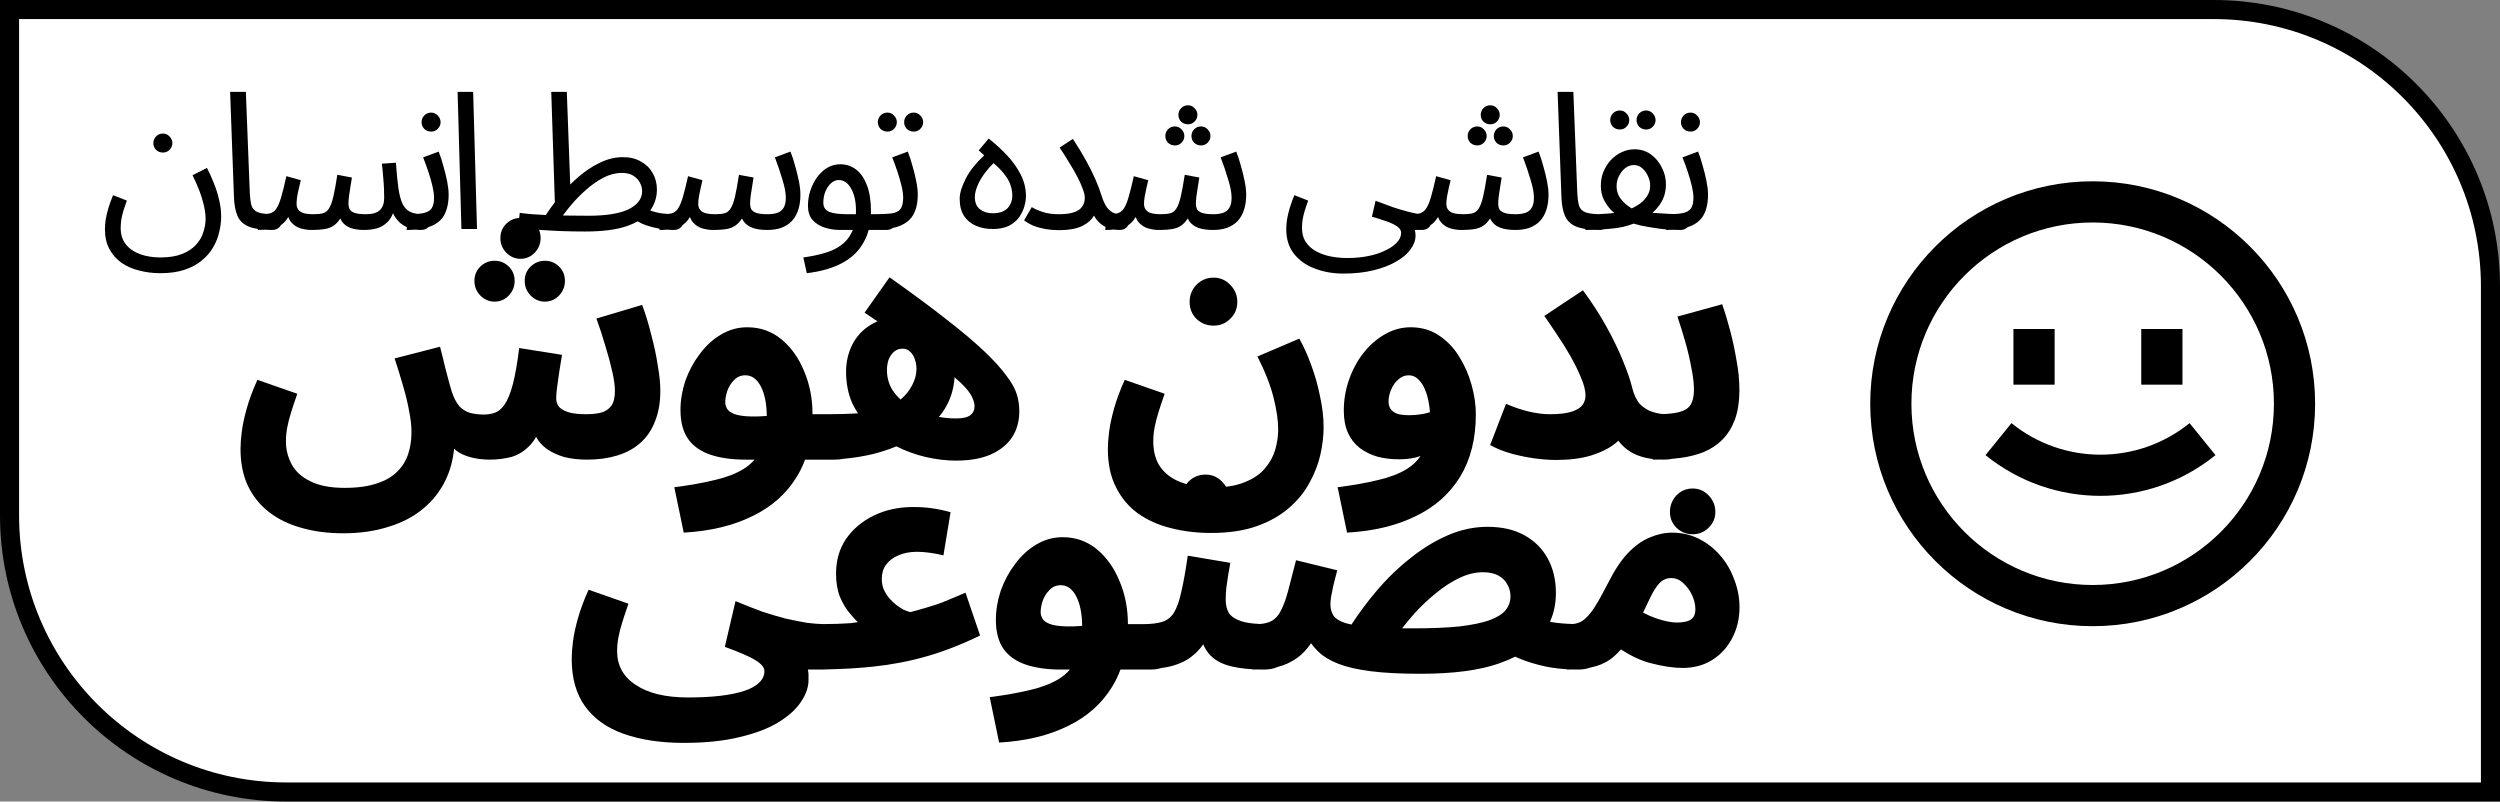 <svg width="131" height="42" viewBox="0 0 131 42" fill="none" xmlns="http://www.w3.org/2000/svg">
<rect x="0" y="0" width="131" height="42" fill="#808080" stroke="none"/>
<path d="M0.5 0.5H116C124.008 0.5 130.5 6.992 130.5 15V41.5H15C6.992 41.5 0.5 35.008 0.5 27V0.5Z" fill="white" stroke="black"/>
<path fill-rule="evenodd" clip-rule="evenodd" d="M119.154 21.156C119.154 26.401 114.901 30.654 109.656 30.654C104.411 30.654 100.158 26.401 100.158 21.156C100.158 15.911 104.411 11.658 109.656 11.658C114.901 11.658 119.154 15.911 119.154 21.156ZM121.312 21.156C121.312 27.593 116.093 32.812 109.656 32.812C103.219 32.812 98 27.593 98 21.156C98 14.719 103.219 9.5 109.656 9.5C116.093 9.5 121.312 14.719 121.312 21.156ZM104.041 23.849C107.555 26.694 112.579 26.694 116.092 23.849L114.734 22.172C112.012 24.376 108.121 24.376 105.4 22.172L104.041 23.849ZM105.504 20.156V17.24H107.663V20.156H105.504ZM112.202 17.24V20.156H114.361V17.24H112.202Z" fill="black"/>
<path d="M13.514 11.999C13.323 11.969 13.16 11.926 13.024 11.869C12.742 11.748 12.548 11.56 12.44 11.305C12.333 11.05 12.273 10.722 12.259 10.319L12.058 4.813H12.883L13.085 9.997C13.098 10.326 13.128 10.581 13.175 10.762C13.229 10.936 13.343 11.057 13.517 11.124C13.628 11.165 13.775 11.194 13.96 11.21C14.023 11.203 14.08 11.195 14.132 11.185C14.266 11.151 14.377 11.074 14.464 10.953C14.558 10.826 14.645 10.628 14.726 10.359C14.806 10.091 14.9 9.715 15.007 9.232L15.762 9.443C15.722 9.611 15.675 9.812 15.621 10.047C15.568 10.282 15.541 10.497 15.541 10.691C15.541 10.799 15.568 10.893 15.621 10.973C15.675 11.054 15.766 11.117 15.893 11.165C16.027 11.205 16.205 11.225 16.427 11.225C16.628 11.225 16.792 11.208 16.92 11.175C17.047 11.141 17.151 11.06 17.232 10.933C17.319 10.805 17.396 10.601 17.463 10.319C17.531 10.037 17.601 9.651 17.675 9.161L18.44 9.302C18.42 9.423 18.396 9.571 18.369 9.745L18.289 10.269C18.269 10.436 18.259 10.577 18.259 10.691C18.259 10.785 18.279 10.876 18.319 10.963C18.366 11.044 18.453 11.107 18.581 11.154C18.715 11.201 18.913 11.225 19.175 11.225C19.51 11.225 19.752 11.154 19.899 11.014C20.054 10.873 20.131 10.658 20.131 10.369C20.131 10.215 20.128 10.054 20.121 9.886C20.114 9.712 20.101 9.52 20.081 9.312C20.067 9.098 20.044 8.853 20.01 8.577L20.745 8.527C20.785 9.071 20.829 9.517 20.876 9.866C20.93 10.215 21.003 10.49 21.097 10.691C21.198 10.886 21.332 11.024 21.5 11.104C21.604 11.154 21.729 11.189 21.875 11.208C21.995 11.198 22.1 11.183 22.191 11.165C22.385 11.124 22.526 11.044 22.613 10.923C22.701 10.795 22.744 10.607 22.744 10.359C22.744 10.191 22.717 9.993 22.664 9.765C22.61 9.53 22.54 9.282 22.452 9.02C22.365 8.759 22.271 8.5 22.171 8.245L22.986 7.943C23.073 8.158 23.154 8.403 23.227 8.678C23.308 8.953 23.375 9.225 23.429 9.493C23.482 9.762 23.509 9.997 23.509 10.198C23.509 10.466 23.479 10.705 23.419 10.913C23.365 11.114 23.281 11.289 23.167 11.436C23.053 11.577 22.905 11.695 22.724 11.789C22.637 11.832 22.543 11.87 22.441 11.904C22.436 11.909 22.431 11.914 22.426 11.919C22.332 12.007 22.211 12.05 22.064 12.05C21.962 12.05 21.864 12.044 21.771 12.032C21.626 12.044 21.47 12.05 21.305 12.05L21.322 11.905C21.199 11.848 21.087 11.778 20.987 11.698C20.859 11.584 20.752 11.456 20.665 11.315C20.639 11.268 20.615 11.22 20.594 11.172C20.525 11.352 20.434 11.501 20.322 11.617C20.168 11.778 19.983 11.893 19.769 11.96C19.554 12.02 19.326 12.05 19.084 12.05C18.789 12.05 18.547 12.013 18.359 11.94C18.171 11.866 18.024 11.755 17.916 11.607C17.885 11.559 17.857 11.507 17.832 11.45C17.774 11.539 17.715 11.615 17.655 11.678C17.514 11.825 17.339 11.926 17.131 11.98C16.923 12.027 16.648 12.05 16.306 12.05C16.138 12.05 15.957 12.023 15.762 11.97C15.574 11.916 15.41 11.812 15.269 11.658C15.201 11.58 15.146 11.485 15.105 11.371C15.041 11.481 14.971 11.573 14.897 11.648C14.842 11.703 14.783 11.751 14.72 11.793C14.697 11.837 14.665 11.879 14.625 11.919C14.531 12.007 14.41 12.05 14.262 12.05C14.119 12.05 13.985 12.046 13.859 12.037C13.748 12.046 13.631 12.05 13.508 12.05L13.514 11.999Z" fill="black"/>
<path d="M5.499 12.01C5.499 11.849 5.512 11.678 5.539 11.497C5.573 11.309 5.62 11.111 5.68 10.903C5.747 10.688 5.828 10.463 5.922 10.228L6.647 10.51C6.579 10.698 6.519 10.876 6.465 11.044C6.418 11.211 6.381 11.369 6.355 11.517C6.335 11.664 6.324 11.805 6.324 11.94C6.324 12.289 6.415 12.577 6.596 12.805C6.777 13.033 7.026 13.204 7.341 13.319C7.657 13.433 8.012 13.49 8.408 13.49C8.858 13.49 9.234 13.429 9.536 13.309C9.844 13.188 10.089 13.027 10.27 12.825C10.451 12.631 10.579 12.413 10.653 12.171C10.733 11.93 10.774 11.691 10.774 11.456C10.774 11.201 10.723 10.893 10.623 10.53C10.529 10.168 10.351 9.718 10.089 9.181L10.844 8.799C10.978 9.054 11.099 9.322 11.207 9.604C11.321 9.879 11.411 10.165 11.478 10.46C11.552 10.748 11.589 11.044 11.589 11.346C11.589 11.607 11.556 11.876 11.488 12.151C11.428 12.426 11.324 12.691 11.176 12.946C11.029 13.208 10.831 13.439 10.582 13.641C10.341 13.849 10.039 14.013 9.676 14.134C9.321 14.255 8.895 14.315 8.398 14.315C8.009 14.315 7.636 14.268 7.281 14.174C6.932 14.087 6.623 13.949 6.355 13.761C6.093 13.574 5.885 13.335 5.731 13.047C5.576 12.758 5.499 12.413 5.499 12.01Z" fill="black"/>
<path d="M8.539 7.994C8.398 7.994 8.277 7.947 8.177 7.853C8.083 7.752 8.036 7.635 8.036 7.5C8.036 7.366 8.083 7.249 8.177 7.148C8.277 7.047 8.398 6.997 8.539 6.997C8.673 6.997 8.787 7.047 8.881 7.148C8.982 7.249 9.032 7.366 9.032 7.5C9.032 7.635 8.982 7.752 8.881 7.853C8.787 7.947 8.673 7.994 8.539 7.994Z" fill="black"/>
<path d="M22.593 6.896C22.452 6.896 22.331 6.849 22.231 6.755C22.137 6.655 22.09 6.537 22.09 6.403C22.09 6.269 22.137 6.152 22.231 6.051C22.331 5.95 22.452 5.9 22.593 5.9C22.727 5.9 22.841 5.95 22.936 6.051C23.036 6.152 23.087 6.269 23.087 6.403C23.087 6.537 23.036 6.655 22.936 6.755C22.841 6.849 22.727 6.896 22.593 6.896Z" fill="black"/>
<path d="M23.978 4.813L24.179 12H24.995L24.793 4.813H23.978Z" fill="black"/>
<path fill-rule="evenodd" clip-rule="evenodd" d="M34.999 11.21C34.904 11.204 34.806 11.195 34.704 11.185C34.489 11.155 34.279 11.104 34.073 11.029C34.306 10.695 34.422 10.331 34.422 9.936C34.422 9.614 34.349 9.326 34.201 9.071C34.06 8.816 33.855 8.614 33.587 8.467C33.325 8.312 33.01 8.235 32.641 8.235C32.231 8.235 31.829 8.333 31.433 8.527C31.037 8.715 30.658 8.967 30.295 9.282C30.152 9.406 30.014 9.535 29.88 9.669L29.701 4.813H28.886L29.074 10.597C28.901 10.823 28.745 11.048 28.604 11.269C28.352 11.257 28.117 11.242 27.9 11.225C27.651 11.205 27.43 11.181 27.235 11.154L27.145 11.94C27.299 11.96 27.49 11.98 27.718 12C27.947 12.027 28.208 12.047 28.504 12.06C28.799 12.081 29.124 12.097 29.48 12.111C29.842 12.124 30.235 12.131 30.658 12.131C31.604 12.131 32.352 12.03 32.903 11.829C33.092 11.76 33.262 11.683 33.413 11.598C33.541 11.678 33.683 11.744 33.839 11.799C34.085 11.883 34.326 11.945 34.562 11.986L34.554 12.05C34.696 12.05 34.83 12.045 34.955 12.033C35.089 12.045 35.207 12.05 35.308 12.05C35.456 12.05 35.577 12.007 35.671 11.919C35.711 11.879 35.743 11.837 35.766 11.794C35.829 11.752 35.888 11.703 35.943 11.648C36.018 11.573 36.087 11.481 36.151 11.371C36.193 11.485 36.248 11.58 36.316 11.658C36.456 11.812 36.621 11.916 36.809 11.97C37.003 12.023 37.184 12.05 37.352 12.05C37.694 12.05 37.97 12.027 38.178 11.98C38.386 11.926 38.56 11.825 38.701 11.678C38.762 11.614 38.822 11.537 38.881 11.446C38.908 11.504 38.938 11.558 38.973 11.607C39.08 11.755 39.235 11.866 39.436 11.94C39.637 12.013 39.896 12.05 40.211 12.05C40.48 12.05 40.721 12.013 40.936 11.94C41.151 11.859 41.332 11.745 41.479 11.597C41.627 11.443 41.741 11.248 41.822 11.014C41.902 10.779 41.942 10.507 41.942 10.198C41.942 9.997 41.916 9.762 41.862 9.493C41.808 9.225 41.741 8.953 41.661 8.678C41.587 8.403 41.506 8.158 41.419 7.943L40.604 8.245C40.751 8.628 40.882 9.014 40.996 9.403C41.117 9.785 41.177 10.104 41.177 10.359C41.177 10.587 41.137 10.765 41.057 10.893C40.983 11.02 40.872 11.107 40.724 11.154C40.584 11.201 40.416 11.225 40.221 11.225C39.959 11.225 39.761 11.201 39.627 11.154C39.5 11.107 39.413 11.044 39.365 10.963C39.325 10.876 39.305 10.785 39.305 10.691C39.305 10.577 39.315 10.436 39.335 10.269L39.416 9.745C39.443 9.571 39.466 9.423 39.486 9.302L38.721 9.161C38.647 9.651 38.577 10.037 38.51 10.319C38.443 10.601 38.366 10.805 38.278 10.933C38.198 11.06 38.094 11.141 37.966 11.175C37.839 11.208 37.674 11.225 37.473 11.225C37.138 11.225 36.906 11.178 36.779 11.084C36.651 10.99 36.587 10.859 36.587 10.691C36.587 10.564 36.601 10.426 36.627 10.279C36.654 10.124 36.685 9.977 36.718 9.836C36.752 9.688 36.782 9.557 36.809 9.443L36.054 9.232C35.946 9.715 35.852 10.091 35.772 10.359C35.691 10.628 35.604 10.826 35.51 10.953C35.423 11.074 35.312 11.151 35.178 11.185C35.125 11.195 35.065 11.204 34.999 11.21ZM29.722 11.295L29.494 11.291C29.617 11.121 29.77 10.928 29.953 10.711C30.175 10.45 30.426 10.195 30.708 9.946C30.997 9.691 31.299 9.48 31.614 9.312C31.936 9.145 32.258 9.061 32.58 9.061C32.835 9.061 33.04 9.111 33.194 9.212C33.349 9.312 33.463 9.436 33.537 9.584C33.611 9.725 33.647 9.869 33.647 10.017C33.647 10.225 33.584 10.409 33.456 10.571C33.329 10.732 33.144 10.869 32.903 10.983C32.668 11.091 32.376 11.171 32.027 11.225C31.678 11.278 31.282 11.305 30.839 11.305C30.443 11.305 30.071 11.302 29.722 11.295Z" fill="black"/>
<path fill-rule="evenodd" clip-rule="evenodd" d="M42.276 14.315L42.095 13.49C42.498 13.436 42.867 13.359 43.203 13.258C43.545 13.164 43.837 13.027 44.078 12.845C44.327 12.664 44.518 12.426 44.652 12.131C44.664 12.104 44.675 12.078 44.686 12.05H44.038C43.736 12.05 43.454 12.007 43.192 11.919C42.937 11.832 42.729 11.698 42.568 11.517C42.414 11.329 42.337 11.084 42.337 10.782C42.337 10.5 42.38 10.232 42.468 9.977C42.555 9.715 42.672 9.483 42.82 9.282C42.974 9.074 43.152 8.91 43.353 8.789C43.562 8.668 43.786 8.608 44.028 8.608C44.337 8.608 44.612 8.698 44.853 8.879C45.095 9.061 45.286 9.336 45.427 9.705C45.568 10.067 45.639 10.527 45.639 11.084C45.639 11.131 45.638 11.178 45.636 11.225H45.786C46.182 11.225 46.491 11.211 46.712 11.185C46.934 11.151 47.092 11.074 47.185 10.953C47.279 10.826 47.326 10.628 47.326 10.359C47.326 10.191 47.3 9.993 47.246 9.765C47.192 9.53 47.122 9.282 47.034 9.02C46.947 8.759 46.853 8.5 46.753 8.245L47.568 7.943C47.655 8.158 47.736 8.403 47.809 8.678C47.89 8.953 47.957 9.225 48.011 9.493C48.065 9.762 48.091 9.997 48.091 10.198C48.091 10.534 48.044 10.819 47.95 11.054C47.863 11.289 47.722 11.48 47.528 11.627C47.333 11.775 47.081 11.883 46.773 11.95L46.769 11.95C46.681 12.017 46.573 12.05 46.444 12.05H45.519C45.456 12.282 45.368 12.497 45.256 12.694C45.008 13.151 44.632 13.513 44.129 13.782C43.632 14.05 43.015 14.228 42.276 14.315ZM44.853 11.024C44.853 11.092 44.852 11.159 44.849 11.225H44.42C44.206 11.225 44.018 11.215 43.857 11.195C43.696 11.175 43.562 11.144 43.454 11.104C43.353 11.057 43.276 10.997 43.223 10.923C43.169 10.842 43.142 10.742 43.142 10.621C43.142 10.406 43.179 10.208 43.253 10.027C43.333 9.846 43.434 9.702 43.555 9.594C43.676 9.487 43.806 9.433 43.947 9.433C44.216 9.433 44.434 9.584 44.602 9.886C44.769 10.188 44.853 10.567 44.853 11.024Z" fill="black"/>
<path d="M47.518 6.755C47.618 6.849 47.739 6.896 47.88 6.896C48.014 6.896 48.128 6.849 48.222 6.755C48.323 6.655 48.373 6.537 48.373 6.403C48.373 6.269 48.323 6.152 48.222 6.051C48.128 5.95 48.014 5.9 47.88 5.9C47.739 5.9 47.618 5.95 47.518 6.051C47.424 6.152 47.377 6.269 47.377 6.403C47.377 6.537 47.424 6.655 47.518 6.755Z" fill="black"/>
<path d="M46.139 6.755C46.239 6.849 46.36 6.896 46.501 6.896C46.635 6.896 46.749 6.849 46.843 6.755C46.944 6.655 46.994 6.537 46.994 6.403C46.994 6.269 46.944 6.152 46.843 6.051C46.749 5.95 46.635 5.9 46.501 5.9C46.36 5.9 46.239 5.95 46.139 6.051C46.045 6.152 45.998 6.269 45.998 6.403C45.998 6.537 46.045 6.655 46.139 6.755Z" fill="black"/>
<path fill-rule="evenodd" clip-rule="evenodd" d="M52.019 12C51.69 12 51.395 11.943 51.133 11.829C50.871 11.715 50.663 11.54 50.509 11.305C50.361 11.07 50.287 10.772 50.287 10.409C50.287 10.121 50.398 9.762 50.62 9.332C50.812 8.953 51.129 8.556 51.571 8.14L51.284 7.883L51.807 7.259C52.156 7.534 52.478 7.829 52.774 8.145C53.069 8.46 53.307 8.796 53.488 9.151C53.669 9.507 53.76 9.883 53.76 10.279C53.76 10.433 53.733 10.607 53.68 10.802C53.626 10.997 53.535 11.188 53.408 11.376C53.28 11.557 53.102 11.708 52.874 11.829C52.646 11.943 52.361 12 52.019 12ZM51.636 9.03C51.761 8.863 51.903 8.703 52.06 8.549C52.299 8.752 52.483 8.94 52.613 9.111C52.787 9.326 52.901 9.527 52.955 9.715C53.015 9.896 53.045 10.071 53.045 10.238C53.045 10.426 53.005 10.591 52.925 10.732C52.851 10.873 52.737 10.983 52.582 11.064C52.435 11.138 52.247 11.175 52.019 11.175C51.75 11.175 51.525 11.104 51.344 10.963C51.17 10.822 51.083 10.611 51.083 10.329C51.083 10.148 51.13 9.946 51.223 9.725C51.317 9.497 51.455 9.265 51.636 9.03Z" fill="black"/>
<path d="M56.269 11.124C56.075 11.191 55.81 11.225 55.474 11.225C55.152 11.225 54.87 11.185 54.629 11.104C54.387 11.024 54.199 10.94 54.065 10.852L53.662 11.547C53.803 11.654 53.968 11.748 54.155 11.829C54.343 11.903 54.548 11.96 54.77 12C54.998 12.04 55.233 12.06 55.474 12.06C56.031 12.06 56.457 11.98 56.752 11.819C57.015 11.679 57.207 11.505 57.328 11.299C57.369 11.379 57.415 11.451 57.467 11.517C57.602 11.68 57.756 11.806 57.931 11.893L57.912 12.05C58.078 12.05 58.233 12.043 58.375 12.027C58.471 12.043 58.568 12.05 58.665 12.05C58.813 12.05 58.934 12.007 59.027 11.919C59.067 11.879 59.099 11.838 59.122 11.796C59.186 11.753 59.246 11.704 59.301 11.648C59.376 11.573 59.446 11.481 59.51 11.371C59.551 11.485 59.606 11.58 59.674 11.658C59.815 11.812 59.979 11.916 60.167 11.97C60.362 12.023 60.543 12.05 60.711 12.05C61.053 12.05 61.328 12.027 61.536 11.98C61.744 11.926 61.919 11.825 62.06 11.678C62.121 11.614 62.181 11.537 62.239 11.446C62.266 11.504 62.297 11.558 62.331 11.607C62.439 11.755 62.593 11.866 62.794 11.94C62.996 12.013 63.254 12.05 63.569 12.05C63.838 12.05 64.079 12.013 64.294 11.94C64.509 11.859 64.69 11.745 64.838 11.597C64.986 11.443 65.1 11.248 65.18 11.014C65.261 10.779 65.301 10.507 65.301 10.198C65.301 9.997 65.274 9.762 65.22 9.493C65.167 9.225 65.1 8.953 65.019 8.678C64.945 8.403 64.865 8.158 64.778 7.943L63.962 8.245C64.11 8.628 64.241 9.014 64.355 9.403C64.475 9.785 64.536 10.104 64.536 10.359C64.536 10.587 64.496 10.765 64.415 10.893C64.341 11.02 64.231 11.107 64.083 11.154C63.942 11.201 63.774 11.225 63.58 11.225C63.318 11.225 63.12 11.201 62.986 11.154C62.858 11.107 62.771 11.044 62.724 10.963C62.684 10.876 62.664 10.785 62.664 10.691C62.664 10.577 62.674 10.436 62.694 10.269L62.774 9.745C62.801 9.571 62.825 9.423 62.845 9.302L62.08 9.161C62.006 9.651 61.935 10.037 61.868 10.319C61.801 10.601 61.724 10.805 61.637 10.933C61.556 11.06 61.452 11.141 61.325 11.175C61.197 11.208 61.033 11.225 60.831 11.225C60.496 11.225 60.264 11.178 60.137 11.084C60.01 10.99 59.946 10.859 59.946 10.691C59.946 10.564 59.959 10.426 59.986 10.279C60.013 10.124 60.043 9.977 60.077 9.836C60.11 9.688 60.14 9.557 60.167 9.443L59.412 9.232C59.305 9.715 59.211 10.091 59.13 10.359C59.05 10.628 58.963 10.826 58.869 10.953C58.781 11.074 58.671 11.151 58.536 11.185C58.52 11.188 58.503 11.191 58.485 11.194C58.458 11.188 58.431 11.182 58.403 11.175C58.276 11.134 58.152 11.044 58.031 10.903C57.917 10.762 57.813 10.544 57.719 10.248C57.638 9.98 57.531 9.695 57.397 9.393C57.263 9.084 57.098 8.755 56.904 8.406C56.709 8.051 56.481 7.675 56.219 7.279L55.524 7.732C55.706 8 55.873 8.265 56.028 8.527C56.189 8.782 56.33 9.027 56.45 9.262C56.571 9.49 56.665 9.698 56.732 9.886C56.806 10.074 56.843 10.235 56.843 10.369C56.843 10.544 56.796 10.698 56.702 10.832C56.615 10.96 56.471 11.057 56.269 11.124Z" fill="black"/>
<path d="M62.251 6.514C62.11 6.514 61.989 6.467 61.889 6.373C61.794 6.272 61.748 6.155 61.748 6.021C61.748 5.886 61.794 5.769 61.889 5.668C61.989 5.568 62.11 5.517 62.251 5.517C62.385 5.517 62.499 5.568 62.593 5.668C62.694 5.769 62.744 5.886 62.744 6.021C62.744 6.155 62.694 6.272 62.593 6.373C62.499 6.467 62.385 6.514 62.251 6.514Z" fill="black"/>
<path d="M61.566 7.621C61.425 7.621 61.305 7.574 61.204 7.48C61.11 7.38 61.063 7.262 61.063 7.128C61.063 6.994 61.11 6.876 61.204 6.776C61.305 6.675 61.425 6.625 61.566 6.625C61.701 6.625 61.815 6.675 61.909 6.776C62.009 6.876 62.06 6.994 62.06 7.128C62.06 7.262 62.009 7.38 61.909 7.48C61.815 7.574 61.701 7.621 61.566 7.621Z" fill="black"/>
<path d="M62.935 7.621C62.794 7.621 62.674 7.574 62.573 7.48C62.479 7.38 62.432 7.262 62.432 7.128C62.432 6.994 62.479 6.876 62.573 6.776C62.674 6.675 62.794 6.625 62.935 6.625C63.07 6.625 63.184 6.675 63.278 6.776C63.378 6.876 63.429 6.994 63.429 7.128C63.429 7.262 63.378 7.38 63.278 7.48C63.184 7.574 63.07 7.621 62.935 7.621Z" fill="black"/>
<path d="M67.44 11.497C67.413 11.678 67.4 11.849 67.4 12.01C67.4 12.533 67.537 12.966 67.812 13.309C68.088 13.651 68.45 13.906 68.9 14.074C69.356 14.248 69.849 14.335 70.379 14.335C70.977 14.335 71.507 14.278 71.97 14.164C72.439 14.05 72.839 13.896 73.168 13.701C73.496 13.513 73.745 13.302 73.912 13.067C74.087 12.832 74.174 12.591 74.174 12.342C74.174 12.282 74.171 12.232 74.164 12.191C74.157 12.158 74.147 12.111 74.134 12.05H74.506C74.654 12.05 74.775 12.007 74.869 11.919C74.908 11.88 74.94 11.839 74.963 11.797C75.027 11.754 75.088 11.704 75.144 11.648C75.219 11.573 75.288 11.481 75.352 11.371C75.394 11.485 75.448 11.58 75.516 11.658C75.657 11.812 75.822 11.916 76.01 11.97C76.204 12.023 76.385 12.05 76.553 12.05C76.895 12.05 77.171 12.027 77.379 11.98C77.587 11.926 77.761 11.825 77.902 11.678C77.963 11.614 78.023 11.537 78.082 11.446C78.108 11.504 78.139 11.558 78.174 11.607C78.281 11.755 78.435 11.866 78.637 11.94C78.838 12.013 79.096 12.05 79.412 12.05C79.68 12.05 79.922 12.013 80.137 11.94C80.351 11.859 80.532 11.745 80.68 11.597C80.828 11.443 80.942 11.248 81.022 11.014C81.103 10.779 81.143 10.507 81.143 10.198C81.143 9.997 81.116 9.762 81.063 9.493C81.009 9.225 80.942 8.953 80.861 8.678C80.787 8.403 80.707 8.158 80.62 7.943L79.804 8.245C79.952 8.628 80.083 9.014 80.197 9.403C80.318 9.785 80.378 10.104 80.378 10.359C80.378 10.587 80.338 10.765 80.257 10.893C80.184 11.02 80.073 11.107 79.925 11.154C79.784 11.201 79.617 11.225 79.422 11.225C79.16 11.225 78.962 11.201 78.828 11.154C78.701 11.107 78.613 11.044 78.566 10.963C78.526 10.876 78.506 10.785 78.506 10.691C78.506 10.577 78.516 10.436 78.536 10.269L78.617 9.745C78.644 9.571 78.667 9.423 78.687 9.302L77.922 9.161C77.848 9.651 77.778 10.037 77.711 10.319C77.644 10.601 77.566 10.805 77.479 10.933C77.399 11.06 77.295 11.141 77.167 11.175C77.04 11.208 76.875 11.225 76.674 11.225C76.338 11.225 76.107 11.178 75.979 11.084C75.852 10.99 75.788 10.859 75.788 10.691C75.788 10.564 75.802 10.426 75.828 10.279C75.855 10.124 75.885 9.977 75.919 9.836C75.953 9.688 75.983 9.557 76.01 9.443L75.254 9.232C75.147 9.715 75.053 10.091 74.973 10.359C74.892 10.628 74.805 10.826 74.711 10.953C74.624 11.074 74.513 11.151 74.379 11.185C74.348 11.191 74.316 11.196 74.281 11.201L74.235 11.195C74.087 11.168 73.912 11.127 73.711 11.074C73.51 11.02 73.275 10.95 73.007 10.863C72.738 10.768 72.429 10.654 72.08 10.52L71.889 11.356C72.131 11.423 72.346 11.49 72.533 11.557C72.721 11.617 72.882 11.681 73.017 11.748C73.151 11.815 73.251 11.886 73.319 11.96C73.386 12.034 73.419 12.114 73.419 12.201C73.419 12.383 73.345 12.55 73.198 12.705C73.05 12.866 72.845 13.007 72.584 13.127C72.329 13.255 72.03 13.352 71.688 13.419C71.352 13.486 70.99 13.52 70.601 13.52C70.279 13.52 69.973 13.49 69.685 13.429C69.403 13.369 69.151 13.275 68.93 13.148C68.708 13.02 68.534 12.856 68.406 12.654C68.285 12.46 68.225 12.221 68.225 11.94C68.225 11.805 68.235 11.664 68.255 11.517C68.282 11.369 68.319 11.211 68.366 11.044C68.42 10.876 68.48 10.698 68.547 10.51L67.822 10.228C67.728 10.463 67.648 10.688 67.581 10.903C67.52 11.111 67.474 11.309 67.44 11.497Z" fill="black"/>
<path d="M78.093 6.514C77.952 6.514 77.832 6.467 77.731 6.373C77.637 6.272 77.59 6.155 77.59 6.021C77.59 5.886 77.637 5.769 77.731 5.668C77.832 5.568 77.952 5.517 78.093 5.517C78.227 5.517 78.341 5.568 78.435 5.668C78.536 5.769 78.586 5.886 78.586 6.021C78.586 6.155 78.536 6.272 78.435 6.373C78.341 6.467 78.227 6.514 78.093 6.514Z" fill="black"/>
<path d="M77.409 7.621C77.268 7.621 77.147 7.574 77.046 7.48C76.952 7.38 76.905 7.262 76.905 7.128C76.905 6.994 76.952 6.876 77.046 6.776C77.147 6.675 77.268 6.625 77.409 6.625C77.543 6.625 77.657 6.675 77.751 6.776C77.852 6.876 77.902 6.994 77.902 7.128C77.902 7.262 77.852 7.38 77.751 7.48C77.657 7.574 77.543 7.621 77.409 7.621Z" fill="black"/>
<path d="M78.778 7.621C78.637 7.621 78.516 7.574 78.415 7.48C78.321 7.38 78.274 7.262 78.274 7.128C78.274 6.994 78.321 6.876 78.415 6.776C78.516 6.675 78.637 6.625 78.778 6.625C78.912 6.625 79.026 6.675 79.12 6.776C79.221 6.876 79.271 6.994 79.271 7.128C79.271 7.262 79.221 7.38 79.12 7.48C79.026 7.574 78.912 7.621 78.778 7.621Z" fill="black"/>
<path fill-rule="evenodd" clip-rule="evenodd" d="M82.585 11.869C82.72 11.926 82.883 11.969 83.074 11.999L83.068 12.05C83.216 12.05 83.369 12.048 83.526 12.043C83.62 12.048 83.719 12.05 83.823 12.05C83.896 12.05 83.963 12.039 84.024 12.018C84.088 12.012 84.151 12.007 84.215 12C84.41 11.986 84.594 11.966 84.769 11.94C84.95 11.913 85.118 11.876 85.272 11.829C85.385 11.796 85.496 11.759 85.603 11.718C85.721 11.753 85.849 11.786 85.987 11.819C86.309 11.886 86.648 11.943 87.004 11.99C87.104 12.001 87.203 12.011 87.301 12.019L87.297 12.05C87.417 12.05 87.532 12.047 87.642 12.041C87.781 12.047 87.917 12.05 88.05 12.05C88.198 12.05 88.319 12.007 88.413 11.919L88.426 11.906C88.53 11.872 88.627 11.833 88.716 11.789C88.897 11.695 89.045 11.577 89.159 11.436C89.273 11.289 89.357 11.114 89.411 10.913C89.471 10.705 89.501 10.466 89.501 10.198C89.501 9.997 89.474 9.762 89.421 9.493C89.367 9.225 89.3 8.953 89.219 8.678C89.146 8.403 89.065 8.158 88.978 7.943L88.162 8.245C88.263 8.5 88.357 8.759 88.444 9.02C88.531 9.282 88.602 9.53 88.656 9.765C88.709 9.993 88.736 10.191 88.736 10.359C88.736 10.607 88.693 10.795 88.605 10.923C88.518 11.044 88.377 11.124 88.183 11.165C88.058 11.19 87.907 11.208 87.728 11.217C87.636 11.214 87.539 11.21 87.436 11.205C87.161 11.191 86.886 11.175 86.611 11.154L86.587 11.152C86.623 11.12 86.658 11.087 86.692 11.054C86.879 10.873 87.027 10.668 87.135 10.44C87.242 10.205 87.296 9.943 87.296 9.655C87.296 9.353 87.225 9.064 87.084 8.789C86.95 8.507 86.759 8.275 86.51 8.094C86.262 7.913 85.974 7.823 85.645 7.823C85.417 7.823 85.195 7.873 84.98 7.973C84.772 8.067 84.584 8.202 84.417 8.376C84.256 8.551 84.125 8.755 84.024 8.99C83.93 9.218 83.883 9.467 83.883 9.735C83.883 10.01 83.937 10.255 84.044 10.47C84.158 10.685 84.286 10.866 84.427 11.014C84.482 11.067 84.535 11.116 84.585 11.16C84.466 11.173 84.342 11.185 84.215 11.195C84.062 11.207 83.906 11.216 83.747 11.222C83.453 11.213 83.23 11.181 83.078 11.124C82.903 11.057 82.789 10.936 82.736 10.762C82.689 10.581 82.658 10.326 82.645 9.997L82.444 4.813H81.618L81.819 10.319C81.833 10.722 81.893 11.05 82.001 11.305C82.108 11.56 82.303 11.748 82.585 11.869ZM85.796 10.762C85.702 10.82 85.603 10.873 85.499 10.921C85.427 10.876 85.355 10.826 85.282 10.772C85.121 10.651 84.984 10.507 84.87 10.339C84.762 10.165 84.709 9.97 84.709 9.755C84.709 9.574 84.749 9.4 84.829 9.232C84.917 9.057 85.027 8.916 85.162 8.809C85.302 8.702 85.454 8.648 85.615 8.648C85.782 8.648 85.93 8.705 86.057 8.819C86.185 8.933 86.286 9.074 86.359 9.242C86.433 9.403 86.47 9.561 86.47 9.715C86.47 9.943 86.406 10.144 86.279 10.319C86.158 10.493 85.997 10.641 85.796 10.762Z" fill="black"/>
<path d="M86.259 6.786C86.118 6.786 85.997 6.739 85.896 6.645C85.802 6.544 85.755 6.427 85.755 6.292C85.755 6.158 85.802 6.041 85.896 5.94C85.997 5.839 86.118 5.789 86.259 5.789C86.393 5.789 86.507 5.839 86.601 5.94C86.702 6.041 86.752 6.158 86.752 6.292C86.752 6.427 86.702 6.544 86.601 6.645C86.507 6.739 86.393 6.786 86.259 6.786Z" fill="black"/>
<path d="M84.88 6.786C84.739 6.786 84.618 6.739 84.517 6.645C84.423 6.544 84.376 6.427 84.376 6.292C84.376 6.158 84.423 6.041 84.517 5.94C84.618 5.839 84.739 5.789 84.88 5.789C85.014 5.789 85.128 5.839 85.222 5.94C85.323 6.041 85.373 6.158 85.373 6.292C85.373 6.427 85.323 6.544 85.222 6.645C85.128 6.739 85.014 6.786 84.88 6.786Z" fill="black"/>
<path d="M88.223 6.755C88.323 6.849 88.444 6.896 88.585 6.896C88.719 6.896 88.834 6.849 88.927 6.755C89.028 6.655 89.078 6.537 89.078 6.403C89.078 6.269 89.028 6.152 88.927 6.051C88.834 5.95 88.719 5.9 88.585 5.9C88.444 5.9 88.323 5.95 88.223 6.051C88.129 6.152 88.082 6.269 88.082 6.403C88.082 6.537 88.129 6.655 88.223 6.755Z" fill="black"/>
<path d="M17.992 27.944C17.176 27.944 16.439 27.848 15.782 27.655C15.125 27.474 14.558 27.196 14.082 26.822C13.606 26.448 13.238 25.983 12.977 25.428C12.728 24.884 12.603 24.249 12.603 23.524C12.603 23.263 12.626 22.957 12.671 22.606C12.716 22.255 12.802 21.858 12.926 21.416C13.051 20.963 13.238 20.458 13.487 19.903L15.578 20.634C15.454 20.985 15.346 21.308 15.255 21.603C15.165 21.886 15.097 22.153 15.051 22.402C15.006 22.64 14.983 22.878 14.983 23.116C14.983 23.558 15.085 23.966 15.289 24.34C15.493 24.714 15.822 25.009 16.275 25.224C16.729 25.451 17.323 25.564 18.06 25.564C18.74 25.564 19.307 25.485 19.76 25.326C20.213 25.179 20.57 24.969 20.831 24.697C21.092 24.436 21.279 24.13 21.392 23.779C21.506 23.428 21.562 23.048 21.562 22.64C21.562 22.323 21.523 21.966 21.443 21.569C21.375 21.172 21.273 20.742 21.137 20.277C21.001 19.801 20.848 19.302 20.678 18.781L23.058 18.169C23.172 18.6 23.262 18.968 23.33 19.274C23.41 19.58 23.477 19.835 23.534 20.039C23.591 20.232 23.636 20.39 23.67 20.515C23.784 20.855 23.919 21.116 24.078 21.297C24.248 21.467 24.435 21.58 24.639 21.637C24.855 21.694 25.093 21.722 25.353 21.722C25.569 21.722 25.767 21.688 25.948 21.62C26.13 21.552 26.294 21.41 26.441 21.195C26.6 20.968 26.741 20.623 26.866 20.158C26.991 19.693 27.104 19.053 27.206 18.237L29.45 18.594C29.405 18.855 29.36 19.132 29.314 19.427C29.269 19.722 29.229 19.999 29.195 20.26C29.161 20.509 29.144 20.713 29.144 20.872C29.144 21.019 29.184 21.155 29.263 21.28C29.354 21.405 29.512 21.507 29.739 21.586C29.966 21.665 30.289 21.705 30.708 21.705C31.014 21.705 31.28 21.677 31.507 21.62C31.734 21.552 31.91 21.433 32.034 21.263C32.159 21.082 32.221 20.827 32.221 20.498C32.221 20.215 32.176 19.875 32.085 19.478C31.994 19.07 31.875 18.628 31.728 18.152C31.592 17.676 31.433 17.189 31.252 16.69L33.649 15.976C33.831 16.463 33.989 16.985 34.125 17.54C34.273 18.084 34.386 18.617 34.465 19.138C34.556 19.648 34.601 20.096 34.601 20.481C34.601 21.082 34.511 21.609 34.329 22.062C34.159 22.515 33.904 22.895 33.564 23.201C33.236 23.496 32.833 23.717 32.357 23.864C31.881 24.011 31.349 24.085 30.759 24.085C30.328 24.085 29.932 24.04 29.569 23.949C29.218 23.847 28.912 23.705 28.651 23.524C28.412 23.35 28.226 23.14 28.091 22.894C27.993 23.067 27.885 23.215 27.767 23.337C27.473 23.643 27.144 23.847 26.781 23.949C26.419 24.04 26.05 24.085 25.676 24.085C25.381 24.085 25.098 24.057 24.826 24C24.554 23.943 24.305 23.853 24.078 23.728C23.977 23.664 23.883 23.592 23.794 23.511C23.735 24.103 23.592 24.64 23.364 25.122C23.081 25.723 22.684 26.233 22.174 26.652C21.675 27.071 21.069 27.389 20.355 27.604C19.652 27.831 18.865 27.944 17.992 27.944Z" fill="black"/>
<path d="M27.274 13.562C26.991 13.562 26.741 13.454 26.526 13.239C26.322 13.024 26.22 12.769 26.22 12.474C26.22 12.179 26.322 11.93 26.526 11.726C26.741 11.522 26.991 11.42 27.274 11.42C27.569 11.42 27.818 11.522 28.022 11.726C28.226 11.93 28.328 12.179 28.328 12.474C28.328 12.769 28.226 13.024 28.022 13.239C27.818 13.454 27.569 13.562 27.274 13.562Z" fill="black"/>
<path d="M25.914 15.806C25.631 15.806 25.381 15.698 25.166 15.483C24.962 15.268 24.86 15.013 24.86 14.718C24.86 14.423 24.962 14.174 25.166 13.97C25.381 13.766 25.631 13.664 25.914 13.664C26.209 13.664 26.458 13.766 26.662 13.97C26.866 14.174 26.968 14.423 26.968 14.718C26.968 15.013 26.866 15.268 26.662 15.483C26.458 15.698 26.209 15.806 25.914 15.806Z" fill="black"/>
<path d="M28.549 15.806C28.266 15.806 28.017 15.698 27.801 15.483C27.597 15.268 27.495 15.013 27.495 14.718C27.495 14.423 27.597 14.174 27.801 13.97C28.017 13.766 28.266 13.664 28.549 13.664C28.844 13.664 29.093 13.766 29.297 13.97C29.501 14.174 29.603 14.423 29.603 14.718C29.603 15.013 29.501 15.268 29.297 15.483C29.093 15.698 28.844 15.806 28.549 15.806Z" fill="black"/>
<path fill-rule="evenodd" clip-rule="evenodd" d="M35.827 27.91L35.334 25.53C36.139 25.428 36.842 25.303 37.442 25.156C38.043 25.02 38.547 24.827 38.955 24.578C39.179 24.441 39.373 24.277 39.535 24.085H39.074C38.36 24.085 37.748 24 37.238 23.83C36.728 23.66 36.337 23.388 36.065 23.014C35.793 22.629 35.657 22.119 35.657 21.484C35.657 20.974 35.742 20.464 35.912 19.954C36.093 19.444 36.343 18.979 36.66 18.56C36.977 18.129 37.346 17.789 37.765 17.54C38.196 17.279 38.66 17.149 39.159 17.149C39.839 17.149 40.434 17.359 40.944 17.778C41.454 18.197 41.851 18.753 42.134 19.444C42.429 20.135 42.576 20.889 42.576 21.705H43.348C43.961 21.705 44.498 21.69 44.958 21.659C44.853 21.5 44.759 21.334 44.674 21.161C44.447 20.662 44.334 20.101 44.334 19.478C44.334 18.968 44.442 18.498 44.657 18.067C44.873 17.636 45.19 17.291 45.609 17.03C45.726 16.956 45.849 16.893 45.979 16.839C45.763 16.692 45.537 16.541 45.303 16.384L46.612 14.531C47.813 15.381 48.816 16.123 49.621 16.758C50.437 17.393 51.094 17.948 51.593 18.424C52.092 18.9 52.471 19.319 52.732 19.682C53.004 20.033 53.185 20.356 53.276 20.651C53.367 20.946 53.412 21.24 53.412 21.535C53.412 22.079 53.282 22.544 53.021 22.929C52.761 23.314 52.381 23.615 51.882 23.83C51.395 24.034 50.8 24.136 50.097 24.136C49.587 24.136 49.06 24.074 48.516 23.949C47.984 23.825 47.469 23.638 46.97 23.389C46.581 23.551 46.167 23.686 45.728 23.796C45.225 23.915 44.709 23.997 44.179 24.043C44.049 24.071 43.905 24.085 43.749 24.085H42.186C42.07 24.398 41.928 24.693 41.76 24.969C41.216 25.864 40.44 26.556 39.431 27.043C38.422 27.542 37.221 27.831 35.827 27.91ZM49.199 21.847C49.496 21.9 49.795 21.926 50.097 21.926C50.449 21.926 50.698 21.869 50.845 21.756C50.992 21.643 51.066 21.49 51.066 21.297C51.066 21.161 51.032 21.019 50.964 20.872C50.907 20.713 50.777 20.521 50.573 20.294C50.437 20.142 50.252 19.968 50.02 19.771C49.977 20.41 49.793 20.982 49.468 21.484C49.386 21.609 49.296 21.73 49.199 21.847ZM47.193 20.936L47.207 20.923C47.468 20.696 47.666 20.447 47.802 20.175C47.95 19.892 48.023 19.614 48.023 19.342C48.023 19.161 47.995 18.991 47.938 18.832C47.893 18.673 47.813 18.543 47.7 18.441C47.598 18.328 47.462 18.271 47.292 18.271C47.111 18.271 46.958 18.328 46.833 18.441C46.72 18.543 46.629 18.679 46.561 18.849C46.505 19.019 46.476 19.2 46.476 19.393C46.476 19.79 46.578 20.147 46.782 20.464C46.899 20.636 47.036 20.793 47.193 20.936ZM39.873 20.26C40.071 20.645 40.173 21.157 40.179 21.797C39.863 21.821 39.591 21.83 39.363 21.824C38.955 21.813 38.655 21.767 38.462 21.688C38.27 21.609 38.145 21.512 38.088 21.399C38.032 21.286 38.003 21.178 38.003 21.076C38.003 20.906 38.037 20.713 38.105 20.498C38.184 20.271 38.303 20.079 38.462 19.92C38.621 19.75 38.819 19.665 39.057 19.665C39.397 19.665 39.669 19.863 39.873 20.26Z" fill="black"/>
<path d="M58.052 23.524C58.052 23.263 58.075 22.957 58.12 22.606C58.166 22.255 58.251 21.858 58.375 21.416C58.5 20.963 58.687 20.458 58.936 19.903L61.027 20.634C60.903 20.985 60.795 21.308 60.704 21.603C60.614 21.886 60.546 22.153 60.5 22.402C60.455 22.64 60.432 22.878 60.432 23.116C60.432 23.671 60.557 24.125 60.806 24.476C61.067 24.839 61.43 25.105 61.894 25.275C61.982 25.309 62.072 25.34 62.165 25.368C62.197 25.325 62.233 25.283 62.272 25.242C62.521 24.993 62.821 24.868 63.173 24.868C63.513 24.868 63.802 24.993 64.04 25.242C64.122 25.325 64.191 25.413 64.246 25.506C64.627 25.461 64.96 25.378 65.243 25.258C65.697 25.077 66.048 24.833 66.297 24.527C66.547 24.232 66.722 23.909 66.824 23.558C66.926 23.195 66.977 22.844 66.977 22.504C66.977 22.039 66.898 21.49 66.739 20.855C66.581 20.209 66.297 19.484 65.889 18.679L68.082 17.744C68.309 18.141 68.519 18.605 68.711 19.138C68.904 19.659 69.057 20.203 69.17 20.77C69.295 21.337 69.357 21.875 69.357 22.385C69.357 22.838 69.301 23.32 69.187 23.83C69.074 24.329 68.881 24.822 68.609 25.309C68.349 25.796 67.992 26.233 67.538 26.618C67.085 27.015 66.524 27.332 65.855 27.57C65.187 27.808 64.388 27.927 63.458 27.927C62.71 27.927 62.008 27.842 61.35 27.672C60.704 27.513 60.132 27.258 59.633 26.907C59.146 26.556 58.761 26.097 58.477 25.53C58.194 24.975 58.052 24.306 58.052 23.524Z" fill="black"/>
<path d="M63.594 17.064C63.243 17.064 62.943 16.945 62.693 16.707C62.455 16.469 62.336 16.174 62.336 15.823C62.336 15.472 62.455 15.171 62.693 14.922C62.943 14.673 63.243 14.548 63.594 14.548C63.934 14.548 64.223 14.673 64.461 14.922C64.711 15.171 64.835 15.472 64.835 15.823C64.835 16.174 64.711 16.469 64.461 16.707C64.223 16.945 63.934 17.064 63.594 17.064Z" fill="black"/>
<path fill-rule="evenodd" clip-rule="evenodd" d="M70.092 25.53L70.585 27.91C71.979 27.831 73.18 27.542 74.189 27.043C75.198 26.556 75.974 25.864 76.518 24.969C77.062 24.074 77.334 22.986 77.334 21.705C77.334 21.218 77.26 20.708 77.113 20.175C76.966 19.642 76.75 19.149 76.467 18.696C76.183 18.231 75.826 17.857 75.396 17.574C74.977 17.291 74.484 17.149 73.917 17.149C73.441 17.149 72.987 17.274 72.557 17.523C72.138 17.761 71.763 18.09 71.435 18.509C71.118 18.917 70.868 19.382 70.687 19.903C70.505 20.424 70.415 20.963 70.415 21.518C70.415 21.971 70.489 22.362 70.636 22.691C70.783 23.008 70.987 23.269 71.248 23.473C71.52 23.677 71.832 23.83 72.183 23.932C72.534 24.023 72.914 24.068 73.322 24.068C73.748 24.068 74.12 24.01 74.438 23.895C74.25 24.17 74.008 24.398 73.713 24.578C73.305 24.827 72.8 25.02 72.2 25.156C71.599 25.303 70.897 25.428 70.092 25.53ZM74.929 21.602C74.919 21.438 74.899 21.274 74.869 21.11C74.823 20.849 74.755 20.611 74.665 20.396C74.574 20.181 74.455 20.005 74.308 19.869C74.172 19.733 74.007 19.665 73.815 19.665C73.611 19.665 73.43 19.739 73.271 19.886C73.112 20.022 72.987 20.198 72.897 20.413C72.806 20.617 72.761 20.827 72.761 21.042C72.761 21.201 72.8 21.337 72.88 21.45C72.959 21.552 73.078 21.631 73.237 21.688C73.395 21.733 73.594 21.756 73.832 21.756C74.104 21.756 74.382 21.728 74.665 21.671C74.755 21.65 74.844 21.627 74.929 21.602Z" fill="black"/>
<path d="M81.194 21.705C81.704 21.705 82.095 21.66 82.367 21.569C82.639 21.478 82.826 21.359 82.928 21.212C83.03 21.065 83.081 20.906 83.081 20.736C83.081 20.464 83.001 20.147 82.843 19.784C82.695 19.421 82.508 19.042 82.282 18.645C82.055 18.248 81.817 17.869 81.568 17.506C81.33 17.143 81.114 16.826 80.922 16.554L82.945 15.211C83.432 15.868 83.851 16.52 84.203 17.166C84.554 17.801 84.837 18.39 85.053 18.934C85.279 19.478 85.438 19.943 85.529 20.328C85.619 20.691 85.755 20.974 85.937 21.178C86.129 21.371 86.35 21.507 86.6 21.586C86.786 21.645 86.972 21.683 87.159 21.697C87.478 21.684 87.742 21.652 87.948 21.603C88.242 21.535 88.452 21.41 88.576 21.229C88.701 21.036 88.763 20.764 88.763 20.413C88.763 20.096 88.718 19.716 88.627 19.274C88.548 18.832 88.441 18.373 88.305 17.897C88.168 17.421 88.032 16.985 87.897 16.588L90.243 15.942C90.379 16.327 90.514 16.775 90.65 17.285C90.787 17.795 90.9 18.322 90.99 18.866C91.093 19.399 91.144 19.914 91.144 20.413C91.144 21.036 91.064 21.563 90.906 21.994C90.747 22.413 90.526 22.765 90.243 23.048C89.971 23.32 89.642 23.535 89.257 23.694C88.882 23.841 88.469 23.943 88.016 24C87.885 24.016 87.752 24.03 87.618 24.042C87.486 24.071 87.339 24.085 87.178 24.085C87.101 24.085 87.025 24.083 86.951 24.08C86.837 24.083 86.721 24.085 86.605 24.085L86.607 24.052C86.338 24.019 86.092 23.962 85.869 23.881C85.495 23.745 85.177 23.53 84.917 23.235C84.877 23.19 84.838 23.144 84.8 23.095C84.757 23.137 84.71 23.178 84.662 23.218C84.344 23.479 83.919 23.694 83.387 23.864C82.865 24.023 82.248 24.102 81.534 24.102C81.194 24.102 80.814 24.074 80.395 24.017C79.987 23.96 79.579 23.875 79.171 23.762C78.774 23.649 78.411 23.501 78.083 23.32L78.916 21.161C79.335 21.342 79.737 21.478 80.123 21.569C80.519 21.66 80.876 21.705 81.194 21.705Z" fill="black"/>
<path d="M87.846 27.655C88.084 27.882 88.367 27.995 88.695 27.995C89.024 27.995 89.302 27.882 89.528 27.655C89.766 27.428 89.885 27.151 89.885 26.822C89.885 26.493 89.766 26.204 89.528 25.955C89.302 25.717 89.024 25.598 88.695 25.598C88.367 25.598 88.084 25.717 87.846 25.955C87.619 26.204 87.505 26.493 87.505 26.822C87.505 27.151 87.619 27.428 87.846 27.655Z" fill="black"/>
<path d="M29.957 34.524C29.957 34.263 29.98 33.957 30.025 33.606C30.07 33.255 30.155 32.858 30.28 32.416C30.405 31.963 30.592 31.458 30.841 30.903L32.932 31.634C32.807 31.985 32.7 32.308 32.609 32.603C32.518 32.886 32.45 33.153 32.405 33.402C32.36 33.64 32.337 33.878 32.337 34.116C32.337 34.49 32.416 34.824 32.575 35.119C32.745 35.425 32.989 35.68 33.306 35.884C33.623 36.099 34.009 36.264 34.462 36.377C34.927 36.49 35.459 36.547 36.06 36.547C36.683 36.547 37.239 36.519 37.726 36.462C38.225 36.405 38.644 36.32 38.984 36.207C39.335 36.094 39.602 35.946 39.783 35.765C39.964 35.595 40.055 35.397 40.055 35.17C40.055 35.068 40.015 34.972 39.936 34.881C39.868 34.79 39.749 34.694 39.579 34.592C39.42 34.49 39.205 34.382 38.933 34.269C38.672 34.156 38.355 34.031 37.981 33.895L38.542 31.498C39.029 31.702 39.488 31.883 39.919 32.042C40.361 32.189 40.78 32.314 41.177 32.416C41.574 32.507 41.948 32.58 42.299 32.637C42.596 32.675 42.878 32.697 43.142 32.703C43.458 32.701 43.715 32.696 43.911 32.688C44.205 32.677 44.426 32.665 44.574 32.654C44.721 32.631 44.846 32.614 44.948 32.603C44.834 32.49 44.687 32.325 44.506 32.11C44.324 31.895 44.16 31.617 44.013 31.277C43.877 30.937 43.809 30.529 43.809 30.053C43.809 29.362 43.984 28.755 44.336 28.234C44.698 27.713 45.186 27.305 45.798 27.01C46.41 26.715 47.095 26.568 47.855 26.568C48.217 26.568 48.552 26.591 48.858 26.636C49.175 26.681 49.492 26.749 49.81 26.84L49.436 29.101C49.209 29.044 48.971 28.999 48.722 28.965C48.472 28.931 48.251 28.914 48.059 28.914C47.685 28.914 47.356 28.976 47.073 29.101C46.801 29.214 46.585 29.379 46.427 29.594C46.279 29.798 46.206 30.047 46.206 30.342C46.206 30.535 46.24 30.716 46.308 30.886C46.387 31.056 46.483 31.209 46.597 31.345C46.71 31.481 46.835 31.6 46.971 31.702C47.107 31.804 47.237 31.889 47.362 31.957C47.498 32.014 47.611 32.053 47.702 32.076C47.985 31.997 48.229 31.929 48.433 31.872C48.648 31.804 48.852 31.742 49.045 31.685C49.249 31.617 49.47 31.532 49.708 31.43C49.946 31.328 50.24 31.203 50.592 31.056L51.357 33.3C50.405 33.765 49.475 34.127 48.569 34.388C47.662 34.649 46.721 34.83 45.747 34.932C44.994 35.011 44.18 35.059 43.306 35.077C43.244 35.082 43.181 35.085 43.115 35.085H42.333C42.356 35.198 42.367 35.295 42.367 35.374V35.629C42.367 36.003 42.237 36.383 41.976 36.768C41.727 37.153 41.336 37.51 40.803 37.839C40.27 38.168 39.59 38.428 38.763 38.621C37.947 38.825 36.972 38.927 35.839 38.927C34.615 38.927 33.561 38.768 32.677 38.451C31.804 38.145 31.13 37.663 30.654 37.006C30.189 36.36 29.957 35.533 29.957 34.524Z" fill="black"/>
<path fill-rule="evenodd" clip-rule="evenodd" d="M52.354 38.91L51.861 36.53C52.665 36.428 53.368 36.303 53.969 36.156C54.569 36.02 55.074 35.827 55.482 35.578C55.706 35.441 55.899 35.277 56.062 35.085H55.601C54.887 35.085 54.275 35 53.765 34.83C53.255 34.66 52.864 34.388 52.592 34.014C52.32 33.629 52.184 33.119 52.184 32.484C52.184 31.974 52.269 31.464 52.439 30.954C52.62 30.444 52.869 29.979 53.187 29.56C53.504 29.129 53.872 28.789 54.292 28.54C54.722 28.279 55.187 28.149 55.686 28.149C56.366 28.149 56.961 28.359 57.471 28.778C57.981 29.197 58.377 29.753 58.661 30.444C58.955 31.135 59.103 31.889 59.103 32.705H59.875C60.305 32.705 60.645 32.665 60.895 32.586C61.155 32.507 61.359 32.348 61.507 32.11C61.665 31.861 61.796 31.498 61.898 31.022C62.011 30.546 62.124 29.911 62.238 29.118L64.465 29.492C64.442 29.662 64.408 29.86 64.363 30.087C64.329 30.314 64.295 30.546 64.261 30.784C64.238 31.011 64.227 31.226 64.227 31.43C64.227 31.702 64.283 31.934 64.397 32.127C64.521 32.308 64.737 32.45 65.043 32.552C65.288 32.631 65.614 32.679 66.021 32.697C66.272 32.678 66.477 32.624 66.637 32.535C66.841 32.422 67.005 32.235 67.13 31.974C67.266 31.713 67.391 31.368 67.504 30.937C67.618 30.506 67.753 29.979 67.912 29.356L70.071 29.883C69.992 30.189 69.924 30.455 69.867 30.682L69.748 31.277C69.725 31.436 69.714 31.566 69.714 31.668C69.714 31.883 69.765 32.076 69.867 32.246C69.969 32.405 70.167 32.535 70.462 32.637C70.564 32.669 70.683 32.698 70.818 32.725C71.208 32.126 71.639 31.547 72.111 30.988C72.666 30.331 73.261 29.753 73.896 29.254C74.531 28.744 75.188 28.342 75.868 28.047C76.548 27.752 77.239 27.605 77.942 27.605C78.701 27.605 79.347 27.752 79.88 28.047C80.413 28.342 80.821 28.75 81.104 29.271C81.388 29.792 81.529 30.393 81.529 31.073C81.529 31.618 81.426 32.121 81.219 32.583C81.254 32.59 81.29 32.596 81.325 32.603C81.646 32.654 82.01 32.685 82.419 32.698C82.618 32.679 82.791 32.619 82.939 32.518C83.131 32.382 83.329 32.161 83.534 31.855C83.737 31.538 83.975 31.113 84.248 30.58C84.588 29.9 84.939 29.367 85.302 28.982C85.675 28.597 86.055 28.325 86.441 28.166C86.837 27.996 87.234 27.911 87.63 27.911C88.129 27.911 88.594 28.019 89.025 28.234C89.455 28.449 89.829 28.744 90.147 29.118C90.464 29.481 90.707 29.9 90.877 30.376C91.059 30.841 91.15 31.322 91.15 31.821C91.15 32.422 91.019 32.966 90.758 33.453C90.509 33.929 90.158 34.309 89.704 34.592C89.263 34.864 88.752 35 88.174 35C87.687 35 87.121 34.915 86.475 34.745C85.982 34.615 85.469 34.377 84.937 34.029C84.755 34.239 84.565 34.415 84.367 34.558C84.094 34.751 83.772 34.887 83.397 34.966C83.373 34.971 83.349 34.977 83.324 34.981C83.142 35.05 82.929 35.085 82.685 35.085C82.586 35.085 82.487 35.084 82.389 35.081C82.297 35.084 82.203 35.085 82.106 35.085L82.107 35.068C81.734 35.045 81.372 35 81.019 34.932C80.486 34.819 80.005 34.671 79.574 34.49C79.513 34.464 79.453 34.437 79.395 34.409C79.139 34.538 78.859 34.656 78.554 34.762C77.523 35.125 76.151 35.306 74.44 35.306C73.386 35.306 72.508 35.261 71.805 35.17C71.114 35.079 70.553 34.949 70.122 34.779C69.691 34.609 69.351 34.405 69.102 34.167C68.95 34.022 68.815 33.868 68.697 33.706C68.483 34.025 68.249 34.275 67.997 34.456C67.662 34.697 67.312 34.861 66.947 34.947C66.753 35.039 66.515 35.085 66.233 35.085C66.115 35.085 66.001 35.083 65.89 35.08C65.805 35.083 65.72 35.085 65.634 35.085L65.635 35.069C65.121 35.04 64.685 34.972 64.329 34.864C63.841 34.717 63.479 34.467 63.241 34.116C63.169 34.01 63.105 33.892 63.048 33.762C62.995 33.839 62.94 33.912 62.884 33.98C62.612 34.297 62.306 34.535 61.966 34.694C61.626 34.853 61.263 34.955 60.878 35L60.849 35.004C60.682 35.058 60.491 35.085 60.276 35.085H58.713C58.596 35.398 58.455 35.693 58.287 35.969C57.743 36.864 56.966 37.556 55.958 38.043C54.949 38.542 53.748 38.831 52.354 38.91ZM86.096 32.101C86.314 32.215 86.525 32.309 86.73 32.382C87.183 32.541 87.557 32.62 87.852 32.62C88.078 32.62 88.265 32.597 88.412 32.552C88.56 32.507 88.668 32.433 88.736 32.331C88.803 32.229 88.838 32.093 88.838 31.923C88.838 31.685 88.781 31.441 88.668 31.192C88.554 30.943 88.401 30.733 88.209 30.563C88.027 30.382 87.812 30.291 87.562 30.291C87.325 30.291 87.121 30.382 86.951 30.563C86.792 30.733 86.633 30.982 86.475 31.311C86.367 31.544 86.24 31.807 86.096 32.101ZM74.015 32.926C73.826 32.926 73.645 32.925 73.471 32.923C73.672 32.663 73.887 32.404 74.117 32.144C74.48 31.747 74.859 31.39 75.256 31.073C75.653 30.744 76.055 30.484 76.463 30.291C76.882 30.087 77.296 29.985 77.704 29.985C78.044 29.985 78.322 30.047 78.537 30.172C78.752 30.297 78.905 30.455 78.996 30.648C79.098 30.829 79.149 31.028 79.149 31.243C79.149 31.515 79.064 31.759 78.894 31.974C78.724 32.178 78.441 32.354 78.044 32.501C77.659 32.637 77.138 32.745 76.48 32.824C75.823 32.892 75.001 32.926 74.015 32.926ZM56.4 31.26C56.597 31.645 56.699 32.157 56.705 32.797C56.39 32.821 56.118 32.83 55.89 32.824C55.482 32.813 55.181 32.767 54.989 32.688C54.796 32.609 54.671 32.512 54.615 32.399C54.558 32.286 54.53 32.178 54.53 32.076C54.53 31.906 54.564 31.713 54.632 31.498C54.711 31.271 54.83 31.079 54.989 30.92C55.147 30.75 55.346 30.665 55.584 30.665C55.924 30.665 56.196 30.863 56.4 31.26Z" fill="black"/>
</svg>
